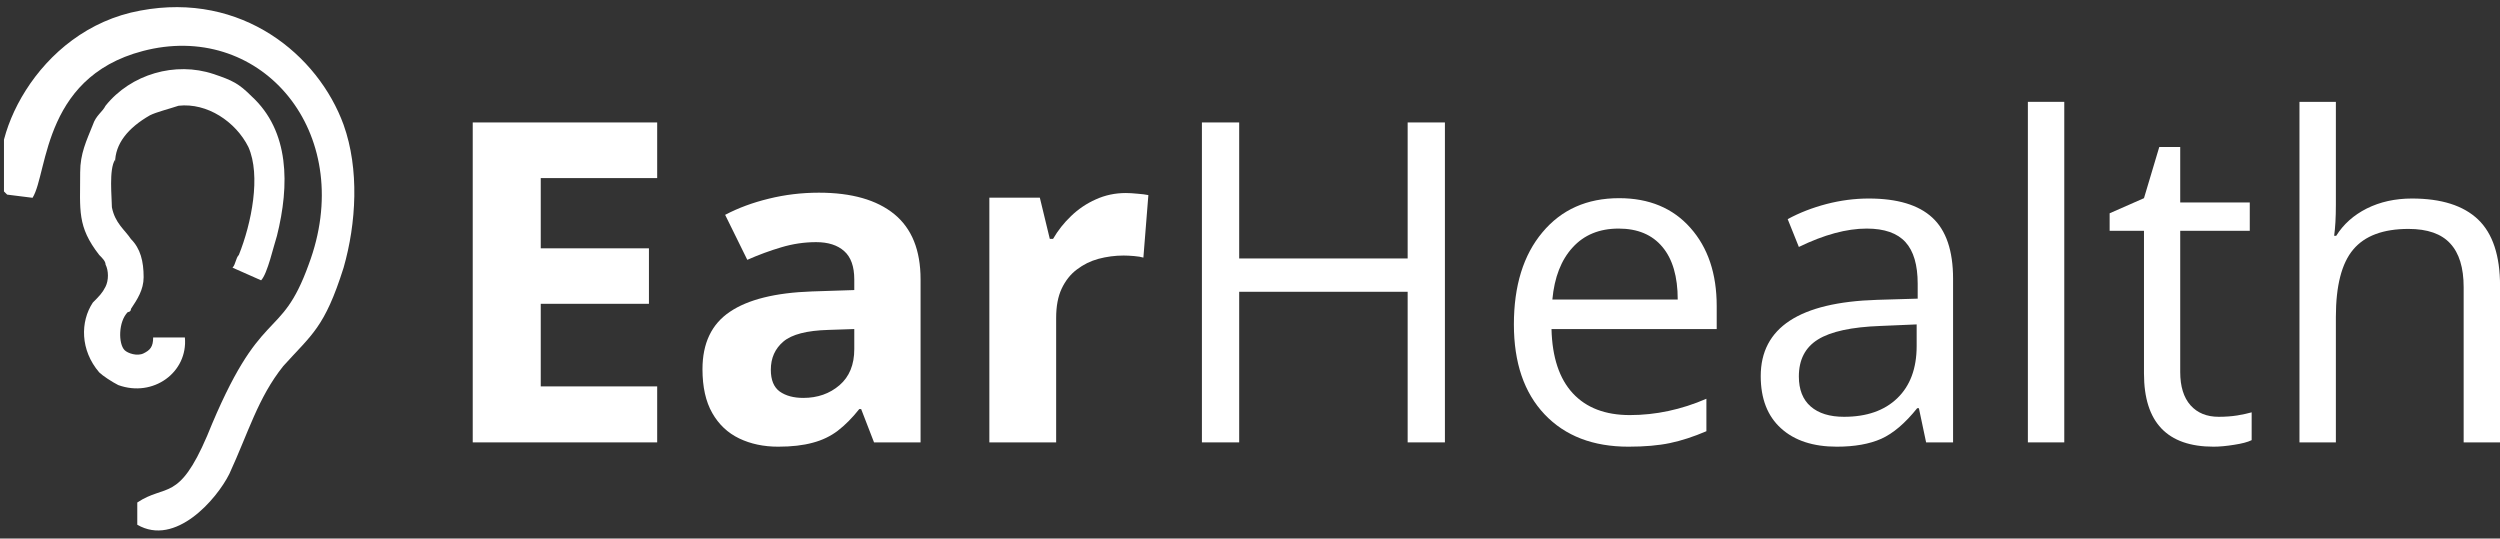 <svg xmlns="http://www.w3.org/2000/svg" xmlns:xlink="http://www.w3.org/1999/xlink" zoomAndPan="magnify" preserveAspectRatio="xMidYMid meet" version="1.0" viewBox="71.94 163 227.46 49"><rect x="71.94" y="163" width="227.46" height="49" fill="#333333" stroke="none"/><defs><g/><clipPath id="ae40dd4531"><path d="M 72.301 163 L 104.551 163 L 104.551 212 L 72.301 212 Z M 72.301 163 " clip-rule="nonzero"/></clipPath></defs><g fill="#ffffff" fill-opacity="1"><g transform="translate(177.295, 203.25)"><g><path d="M 26.109 0 L 22.719 0 L 22.719 -13.703 L 7.391 -13.703 L 7.391 0 L 4 0 L 4 -29.109 L 7.391 -29.109 L 7.391 -16.734 L 22.719 -16.734 L 22.719 -29.109 L 26.109 -29.109 Z M 26.109 0 "/></g></g></g><g fill="#ffffff" fill-opacity="1"><g transform="translate(207.383, 203.25)"><g><path d="M 12.719 0.391 C 9.5 0.391 6.957 -0.586 5.094 -2.547 C 3.227 -4.516 2.297 -7.242 2.297 -10.734 C 2.297 -14.254 3.16 -17.047 4.891 -19.109 C 6.617 -21.18 8.945 -22.219 11.875 -22.219 C 14.602 -22.219 16.766 -21.316 18.359 -19.516 C 19.953 -17.723 20.75 -15.352 20.75 -12.406 L 20.75 -10.312 L 5.719 -10.312 C 5.781 -7.75 6.426 -5.801 7.656 -4.469 C 8.883 -3.145 10.613 -2.484 12.844 -2.484 C 15.195 -2.484 17.52 -2.977 19.812 -3.969 L 19.812 -1.016 C 18.645 -0.516 17.539 -0.156 16.5 0.062 C 15.457 0.281 14.195 0.391 12.719 0.391 Z M 11.828 -19.453 C 10.078 -19.453 8.68 -18.879 7.641 -17.734 C 6.598 -16.598 5.984 -15.02 5.797 -13 L 17.203 -13 C 17.203 -15.082 16.738 -16.676 15.812 -17.781 C 14.883 -18.895 13.555 -19.453 11.828 -19.453 Z M 11.828 -19.453 "/></g></g></g><g fill="#ffffff" fill-opacity="1"><g transform="translate(230.263, 203.25)"><g><path d="M 16.922 0 L 16.266 -3.109 L 16.109 -3.109 C 15.016 -1.742 13.926 -0.816 12.844 -0.328 C 11.77 0.148 10.422 0.391 8.797 0.391 C 6.641 0.391 4.945 -0.164 3.719 -1.281 C 2.488 -2.395 1.875 -3.977 1.875 -6.031 C 1.875 -10.438 5.398 -12.75 12.453 -12.969 L 16.156 -13.078 L 16.156 -14.438 C 16.156 -16.145 15.785 -17.406 15.047 -18.219 C 14.305 -19.039 13.129 -19.453 11.516 -19.453 C 9.691 -19.453 7.633 -18.895 5.344 -17.781 L 4.328 -20.312 C 5.398 -20.895 6.578 -21.352 7.859 -21.688 C 9.141 -22.02 10.422 -22.188 11.703 -22.188 C 14.305 -22.188 16.234 -21.609 17.484 -20.453 C 18.742 -19.297 19.375 -17.441 19.375 -14.891 L 19.375 0 Z M 9.453 -2.328 C 11.516 -2.328 13.129 -2.891 14.297 -4.016 C 15.473 -5.148 16.062 -6.734 16.062 -8.766 L 16.062 -10.734 L 12.766 -10.594 C 10.141 -10.5 8.242 -10.086 7.078 -9.359 C 5.922 -8.641 5.344 -7.52 5.344 -6 C 5.344 -4.801 5.703 -3.891 6.422 -3.266 C 7.141 -2.641 8.148 -2.328 9.453 -2.328 Z M 9.453 -2.328 "/></g></g></g><g fill="#ffffff" fill-opacity="1"><g transform="translate(252.944, 203.25)"><g><path d="M 6.812 0 L 3.5 0 L 3.5 -30.984 L 6.812 -30.984 Z M 6.812 0 "/></g></g></g><g fill="#ffffff" fill-opacity="1"><g transform="translate(263.258, 203.25)"><g><path d="M 10.547 -2.328 C 11.141 -2.328 11.707 -2.367 12.25 -2.453 C 12.789 -2.547 13.223 -2.641 13.547 -2.734 L 13.547 -0.203 C 13.18 -0.023 12.648 0.113 11.953 0.219 C 11.254 0.332 10.629 0.391 10.078 0.391 C 5.859 0.391 3.75 -1.828 3.75 -6.266 L 3.75 -19.25 L 0.625 -19.25 L 0.625 -20.844 L 3.75 -22.219 L 5.141 -26.875 L 7.047 -26.875 L 7.047 -21.828 L 13.375 -21.828 L 13.375 -19.25 L 7.047 -19.25 L 7.047 -6.406 C 7.047 -5.094 7.359 -4.082 7.984 -3.375 C 8.609 -2.676 9.461 -2.328 10.547 -2.328 Z M 10.547 -2.328 "/></g></g></g><g fill="#ffffff" fill-opacity="1"><g transform="translate(277.655, 203.25)"><g><path d="M 18.438 0 L 18.438 -14.125 C 18.438 -15.895 18.031 -17.219 17.219 -18.094 C 16.414 -18.977 15.148 -19.422 13.422 -19.422 C 11.117 -19.422 9.441 -18.797 8.391 -17.547 C 7.336 -16.297 6.812 -14.25 6.812 -11.406 L 6.812 0 L 3.5 0 L 3.5 -30.984 L 6.812 -30.984 L 6.812 -21.609 C 6.812 -20.473 6.758 -19.535 6.656 -18.797 L 6.844 -18.797 C 7.5 -19.848 8.426 -20.676 9.625 -21.281 C 10.832 -21.883 12.203 -22.188 13.734 -22.188 C 16.41 -22.188 18.414 -21.551 19.75 -20.281 C 21.082 -19.008 21.75 -16.992 21.75 -14.234 L 21.75 0 Z M 18.438 0 "/></g></g></g><g fill="#ffffff" fill-opacity="1"><g transform="translate(111.295, 203.25)"><g><path d="M 20.438 0 L 3.656 0 L 3.656 -29.109 L 20.438 -29.109 L 20.438 -24.047 L 9.844 -24.047 L 9.844 -17.656 L 19.688 -17.656 L 19.688 -12.609 L 9.844 -12.609 L 9.844 -5.094 L 20.438 -5.094 Z M 20.438 0 "/></g></g></g><g fill="#ffffff" fill-opacity="1"><g transform="translate(134.135, 203.25)"><g><path d="M 12.312 -22.719 C 15.289 -22.719 17.578 -22.066 19.172 -20.766 C 20.766 -19.461 21.562 -17.484 21.562 -14.828 L 21.562 0 L 17.328 0 L 16.156 -3.031 L 15.984 -3.031 C 15.348 -2.227 14.695 -1.57 14.031 -1.062 C 13.375 -0.562 12.613 -0.195 11.75 0.031 C 10.883 0.27 9.836 0.391 8.609 0.391 C 7.285 0.391 6.102 0.141 5.062 -0.359 C 4.02 -0.859 3.203 -1.629 2.609 -2.672 C 2.016 -3.711 1.719 -5.039 1.719 -6.656 C 1.719 -9.02 2.547 -10.758 4.203 -11.875 C 5.859 -13 8.348 -13.617 11.672 -13.734 L 15.531 -13.859 L 15.531 -14.828 C 15.531 -16.004 15.223 -16.863 14.609 -17.406 C 14.004 -17.945 13.156 -18.219 12.062 -18.219 C 10.988 -18.219 9.93 -18.062 8.891 -17.75 C 7.859 -17.445 6.828 -17.066 5.797 -16.609 L 3.781 -20.703 C 4.969 -21.328 6.289 -21.816 7.75 -22.172 C 9.219 -22.535 10.738 -22.719 12.312 -22.719 Z M 15.531 -10.312 L 13.188 -10.234 C 11.219 -10.18 9.848 -9.828 9.078 -9.172 C 8.316 -8.523 7.938 -7.672 7.938 -6.609 C 7.938 -5.68 8.207 -5.02 8.75 -4.625 C 9.301 -4.238 10.016 -4.047 10.891 -4.047 C 12.191 -4.047 13.289 -4.43 14.188 -5.203 C 15.082 -5.973 15.531 -7.066 15.531 -8.484 Z M 15.531 -10.312 "/></g></g></g><g fill="#ffffff" fill-opacity="1"><g transform="translate(158.767, 203.25)"><g><path d="M 15.609 -22.688 C 15.91 -22.688 16.266 -22.664 16.672 -22.625 C 17.078 -22.594 17.406 -22.551 17.656 -22.5 L 17.203 -16.812 C 17.004 -16.875 16.723 -16.922 16.359 -16.953 C 15.992 -16.984 15.676 -17 15.406 -17 C 14.625 -17 13.863 -16.898 13.125 -16.703 C 12.395 -16.504 11.738 -16.18 11.156 -15.734 C 10.57 -15.297 10.109 -14.711 9.766 -13.984 C 9.43 -13.266 9.266 -12.379 9.266 -11.328 L 9.266 0 L 3.188 0 L 3.188 -22.266 L 7.781 -22.266 L 8.688 -18.516 L 8.984 -18.516 C 9.422 -19.273 9.969 -19.969 10.625 -20.594 C 11.281 -21.227 12.031 -21.734 12.875 -22.109 C 13.719 -22.492 14.629 -22.688 15.609 -22.688 Z M 15.609 -22.688 "/></g></g></g><g clip-path="url(#ae40dd4531)"><path fill="#ffffff" d="M 72.59 180.707 L 74.902 180.996 C 76.344 178.688 75.77 169.445 85.875 167.426 C 96.273 165.402 104.359 175.512 100.027 187.062 C 97.426 194.281 95.695 190.527 90.785 202.656 C 88.188 208.719 87.031 206.988 84.43 208.719 L 84.43 210.742 C 87.898 212.762 91.652 208.434 92.805 206.121 C 94.539 202.367 95.406 199.191 97.715 196.305 C 100.316 193.414 101.469 192.836 103.203 187.352 C 104.359 183.309 104.645 178.398 103.203 174.355 C 100.891 168.004 93.961 162.227 84.719 163.961 C 75.191 165.691 70.57 176.09 72.301 180.418 Z M 72.59 180.707 " fill-opacity="1" fill-rule="evenodd"/></g><path fill="#ffffff" d="M 82.41 177.82 C 82.41 176.09 83.566 174.645 85.586 173.488 C 86.164 173.199 87.32 172.91 88.188 172.621 C 90.785 172.332 93.383 174.066 94.539 176.375 C 95.695 178.977 94.828 183.309 93.672 186.195 C 93.383 186.484 93.383 187.062 93.094 187.352 L 95.695 188.504 C 96.273 187.93 96.848 185.328 97.137 184.461 C 98.293 179.844 98.293 174.934 94.828 171.758 C 93.672 170.602 93.094 170.312 91.363 169.734 C 87.898 168.578 83.855 169.734 81.543 172.621 C 81.254 173.199 80.676 173.488 80.387 174.355 C 79.812 175.801 79.234 176.953 79.234 178.688 C 79.234 182.152 78.945 183.598 80.965 186.195 C 81.254 186.484 81.543 186.773 81.543 187.062 C 81.832 187.641 81.832 188.504 81.543 189.082 C 81.254 189.66 80.965 189.949 80.387 190.527 C 79.234 192.262 79.234 194.859 80.965 196.879 C 81.254 197.168 82.121 197.746 82.699 198.035 C 85.875 199.191 89.051 196.879 88.762 193.703 L 85.875 193.703 C 85.875 194.57 85.586 194.859 85.008 195.148 C 84.43 195.438 83.566 195.148 83.277 194.859 C 82.699 194.281 82.699 192.262 83.566 191.395 C 83.566 191.395 83.855 191.395 83.855 191.105 C 84.43 190.238 85.008 189.371 85.008 188.219 C 85.008 186.773 84.719 185.617 83.855 184.75 C 83.277 183.887 82.41 183.309 82.121 181.863 C 82.121 180.996 81.832 178.398 82.41 177.531 Z M 82.41 177.82 " fill-opacity="1" fill-rule="evenodd"/></svg>
